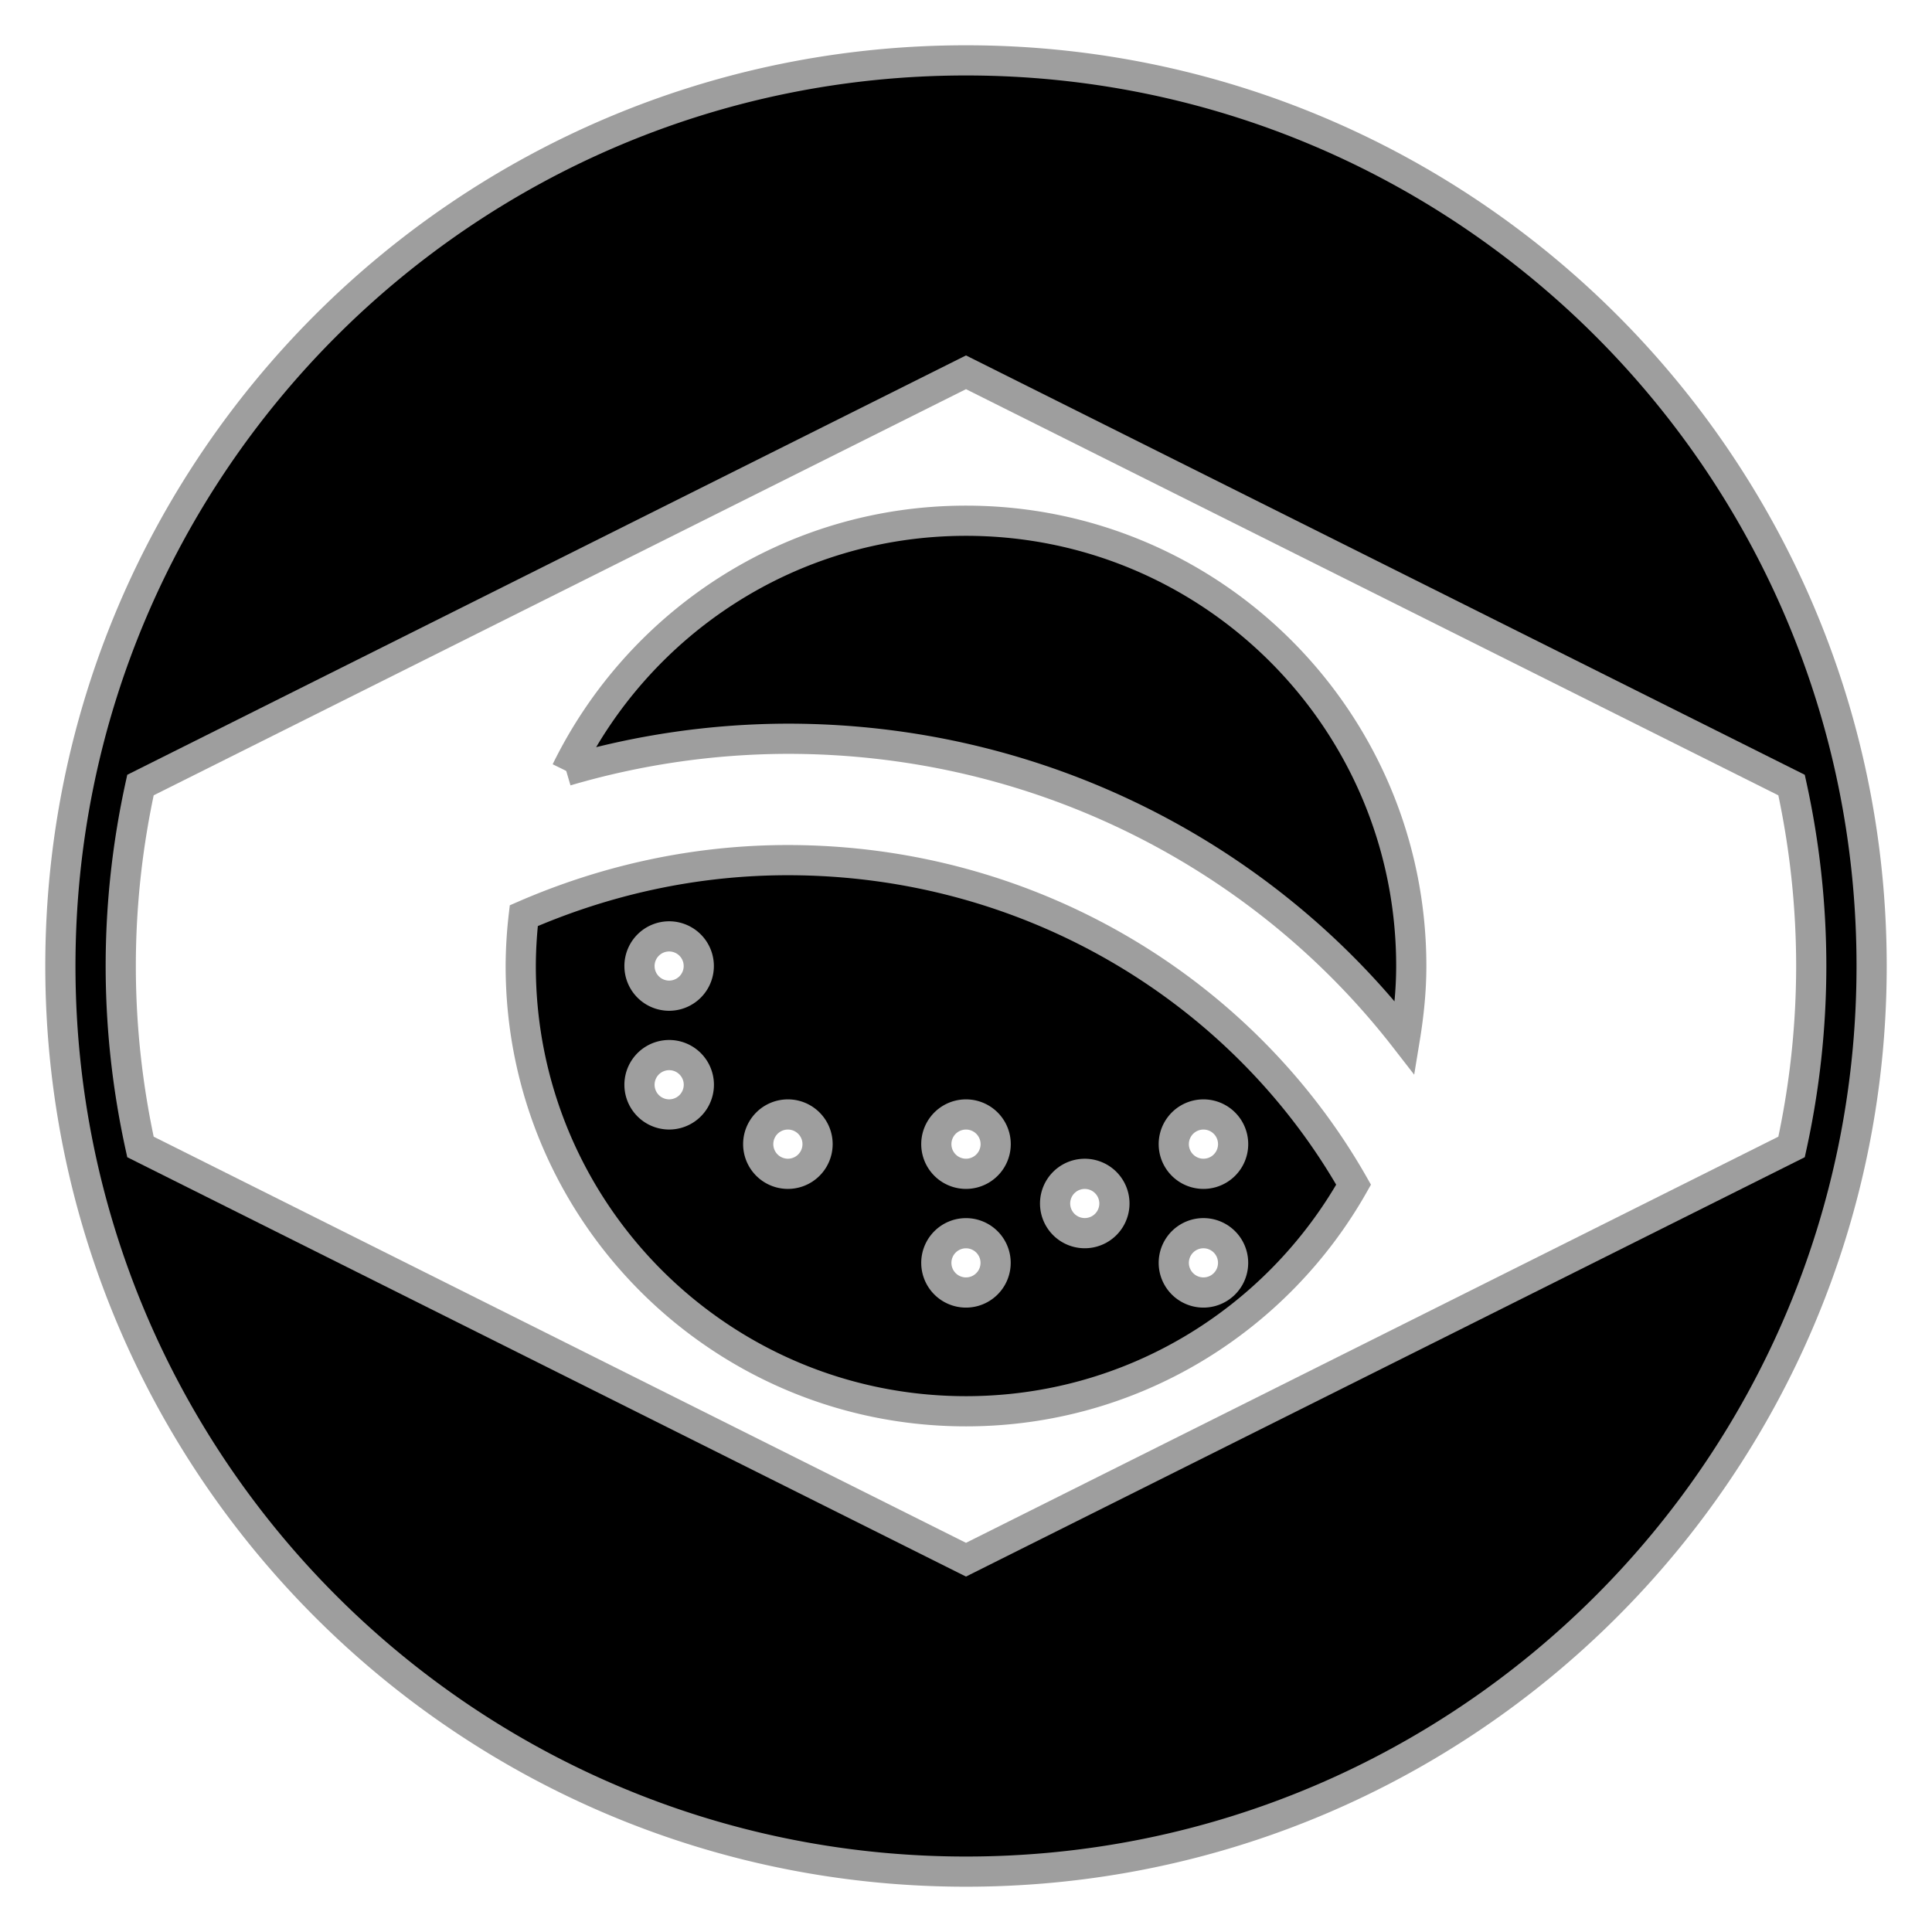 <!DOCTYPE svg PUBLIC "-//W3C//DTD SVG 1.1//EN" "http://www.w3.org/Graphics/SVG/1.1/DTD/svg11.dtd">
<!-- Uploaded to: SVG Repo, www.svgrepo.com, Transformed by: SVG Repo Mixer Tools -->
<svg width="105px" height="105px" viewBox="0 0 64 64" xmlns="http://www.w3.org/2000/svg" xmlns:xlink="http://www.w3.org/1999/xlink" aria-hidden="true" role="img" class="iconify iconify--emojione-monotone" preserveAspectRatio="xMidYMid meet" fill="#9e9e9e" stroke="#9e9e9e">
<g id="SVGRepo_bgCarrier" stroke-width="0"/>
<g id="SVGRepo_tracerCarrier" stroke-linecap="round" stroke-linejoin="round"/>
<g id="SVGRepo_iconCarrier">
<path d="M18.757 25.537a26.195 26.195 0 0 1 7.34-1.065c8.362 0 15.779 3.908 20.442 9.916c.128-.78.211-1.573.211-2.388c0-8.146-6.604-14.75-14.75-14.75c-5.825 0-10.846 3.384-13.243 8.287" fill="#000000"/>
<path d="M26.097 28.493c-3.121 0-6.072.676-8.746 1.84A14.788 14.788 0 0 0 17.25 32c0 8.146 6.604 14.75 14.75 14.75c5.511 0 10.308-3.028 12.84-7.506c-3.635-6.395-10.665-10.751-18.743-10.751m-3.93 8.424a.983.983 0 1 1 0-1.966a.983.983 0 0 1 0 1.966m0-3.934a.982.982 0 1 1-.002-1.964a.982.982 0 0 1 .002 1.964m3.933 5.901a.983.983 0 1 1 0-1.966a.983.983 0 0 1 0 1.966m5.9 3.932a.982.982 0 1 1-.002-1.964a.982.982 0 0 1 .002 1.964m0-3.932a.983.983 0 1 1 0-1.966a.983.983 0 0 1 0 1.966m3.934 1.966a.981.981 0 1 1 0-1.965a.981.981 0 1 1 0 1.965m3.933 1.966a.982.982 0 1 1-.003-1.965a.982.982 0 0 1 .003 1.965m0-3.932a.983.983 0 1 1-.002-1.966a.983.983 0 0 1 .002 1.966" fill="#000000"/>
<path d="M32 2C15.432 2 2 15.432 2 32s13.432 30 30 30s30-13.432 30-30S48.568 2 32 2zm28 30a27.99 27.99 0 0 1-.652 5.994L32 51.667L4.653 37.994C4.229 36.062 4 34.058 4 32s.229-4.062.653-5.994L32 12.333l27.348 13.673A27.99 27.99 0 0 1 60 32z" fill="#000000"/>
</g>
</svg>